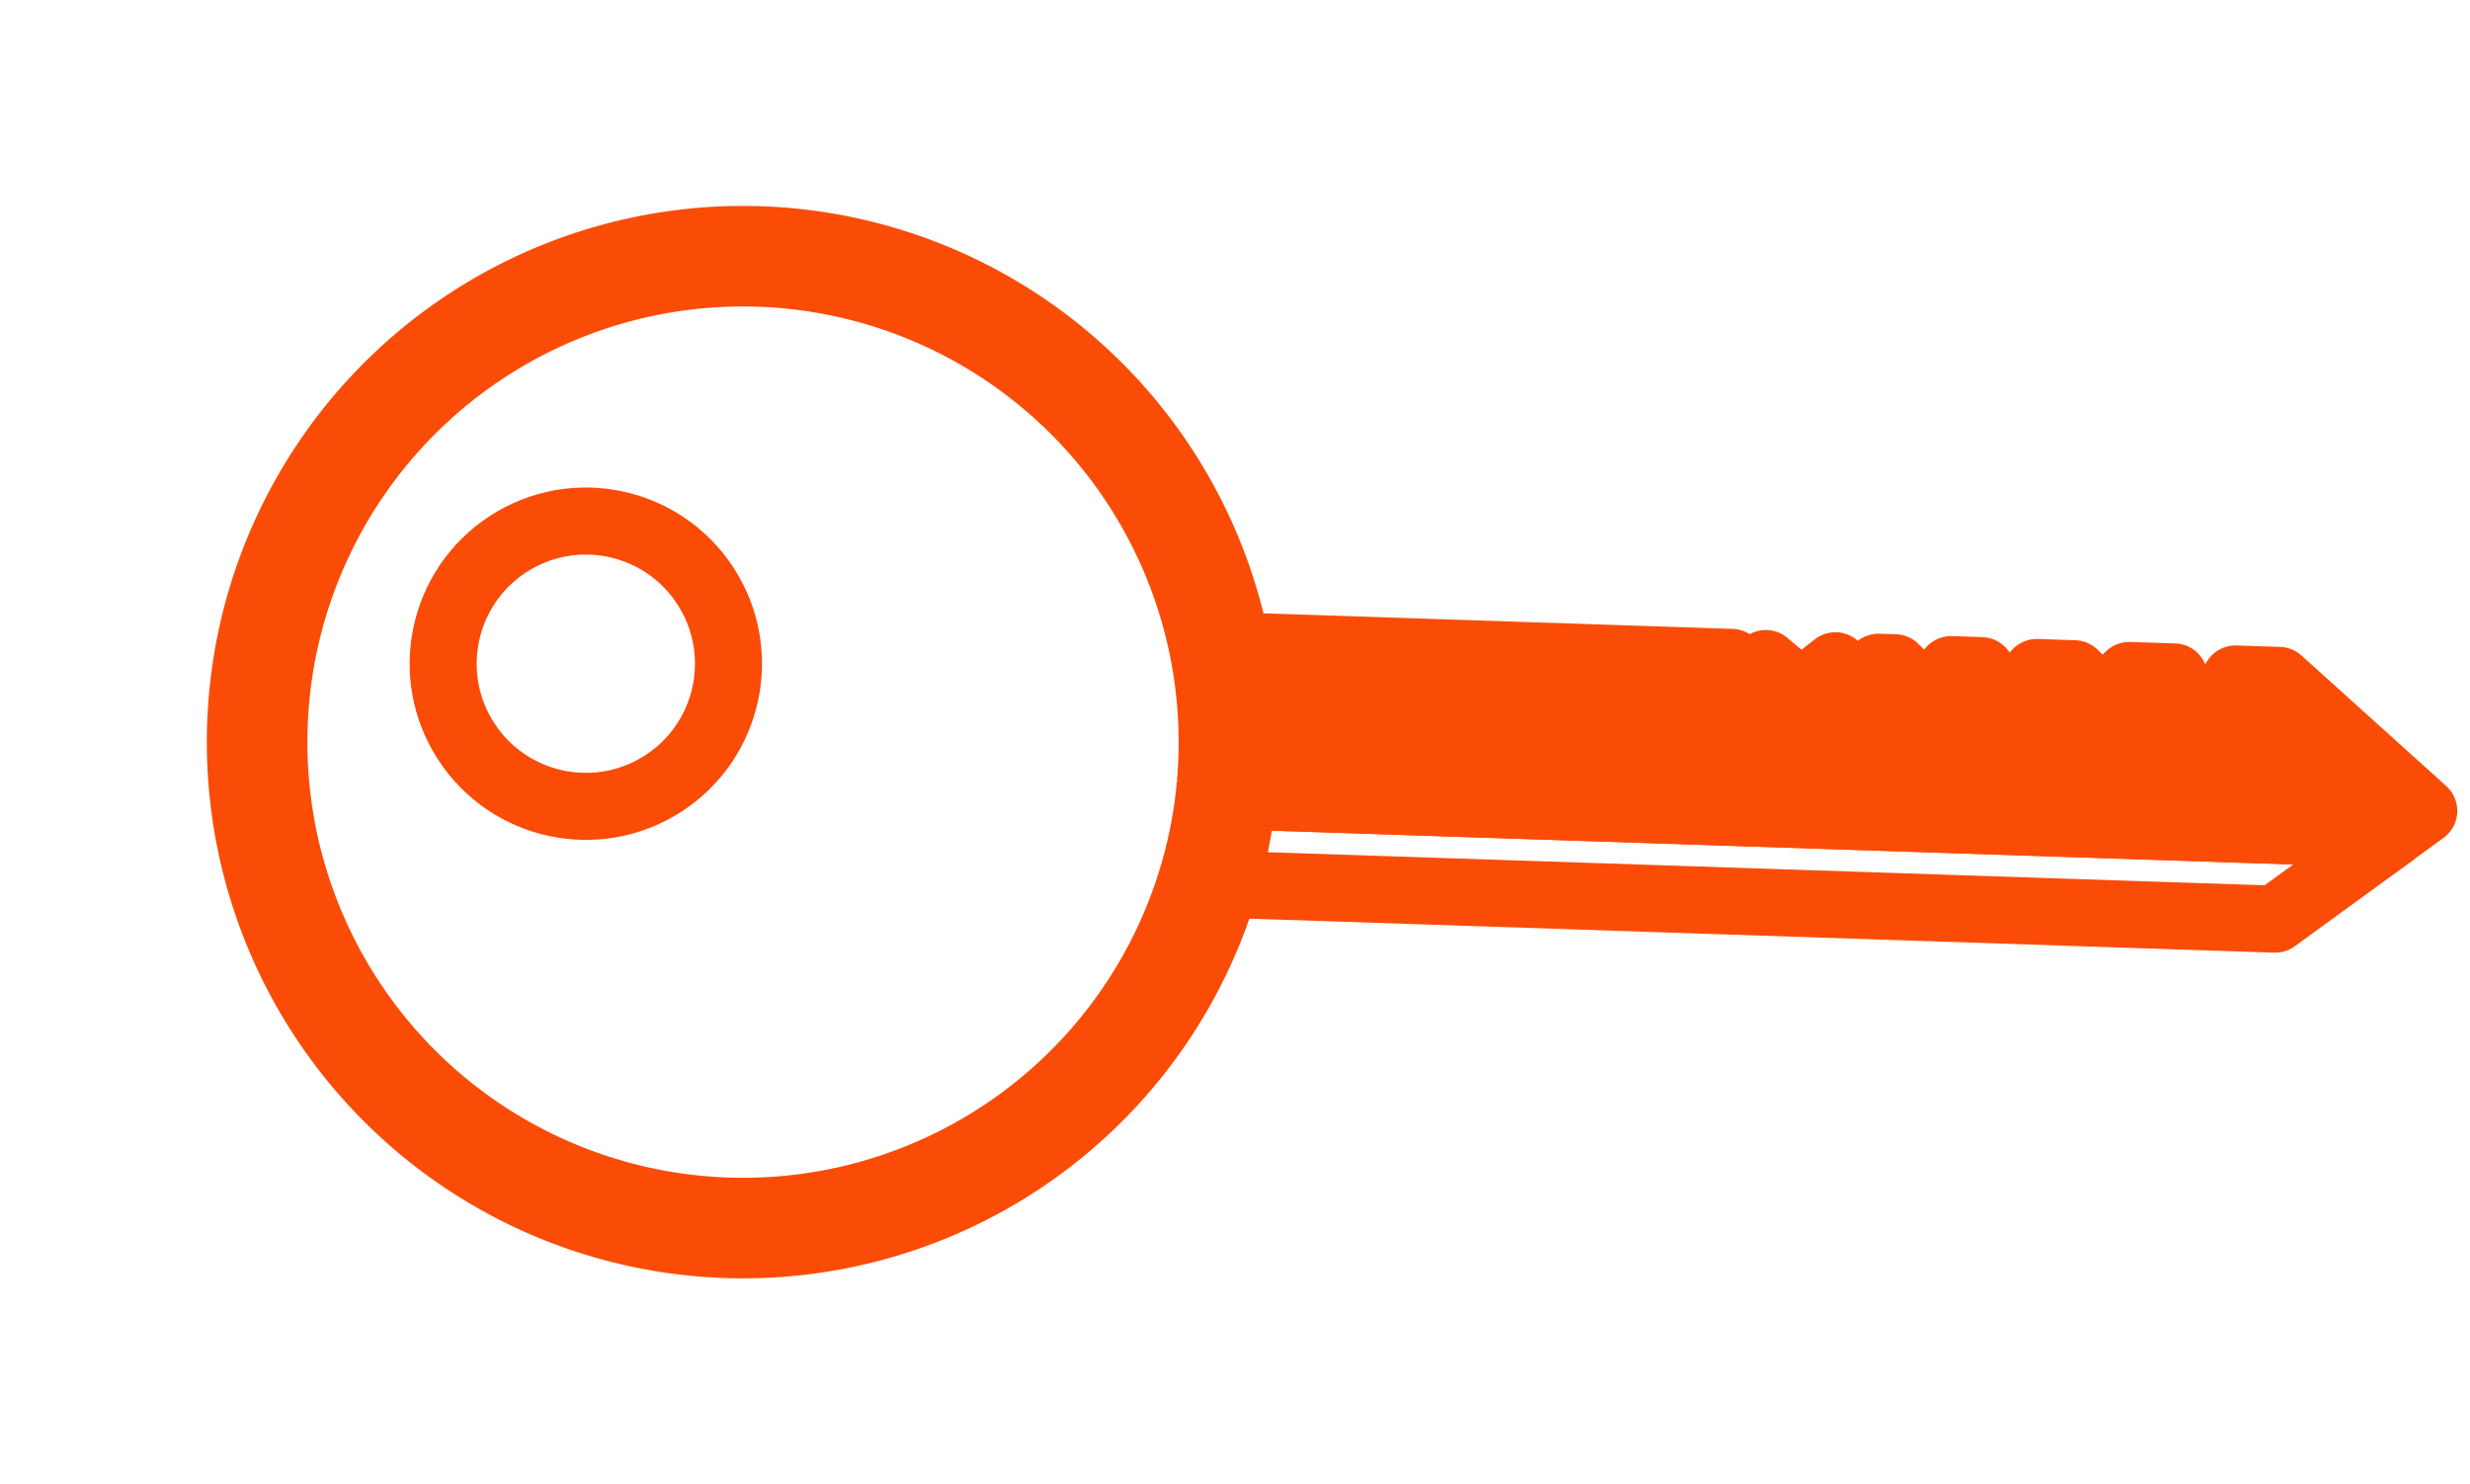 <svg xmlns="http://www.w3.org/2000/svg" width="36.865" height="22.155" viewBox="0 0 36.865 22.155">
  <g id="Groupe_94" data-name="Groupe 94" transform="matrix(0.839, -0.545, 0.545, 0.839, 1.054, 8.95)">
    <path id="Tracé_135" data-name="Tracé 135" d="M11.4,1.3a7.251,7.251,0,0,1,1.8,10.093c-.077.11-.156.219-.24.325A7.249,7.249,0,1,1,11.4,1.3Z" transform="translate(0 0)" fill="none" stroke="#fa4c07" stroke-width="1.5"/>
    <path id="Tracé_136" data-name="Tracé 136" d="M.908,0,15.144,9.934l-2.149.113L0,.979A8.259,8.259,0,0,0,.908,0Z" transform="translate(11.987 11.864)" fill="none" stroke="#fa4c07" stroke-linecap="round" stroke-linejoin="round" stroke-width="1"/>
    <path id="Tracé_137" data-name="Tracé 137" d="M7.374,4.358l.074.355.346-.062.2.652.652-.059.127.617.4-.248.2.139.168.767.521-.286.37.258.1.93.579-.456.458.32.124.569.55-.1.55.383-.165,1.024.916-.5.533.372.75,2.807-.589.031L0,1.939c.094-.12.184-.243.271-.368A8.117,8.117,0,0,0,1.129,0Z" transform="translate(12.895 9.924)" fill="#fa4c07" stroke="#fa4c07" stroke-linecap="round" stroke-linejoin="round" stroke-width="1"/>
    <ellipse id="Ellipse_2" data-name="Ellipse 2" cx="2.128" cy="2.128" rx="2.128" ry="2.128" transform="translate(3.797 2.86)" fill="none" stroke="#fa4c07" stroke-width="1"/>
  </g>
</svg>
